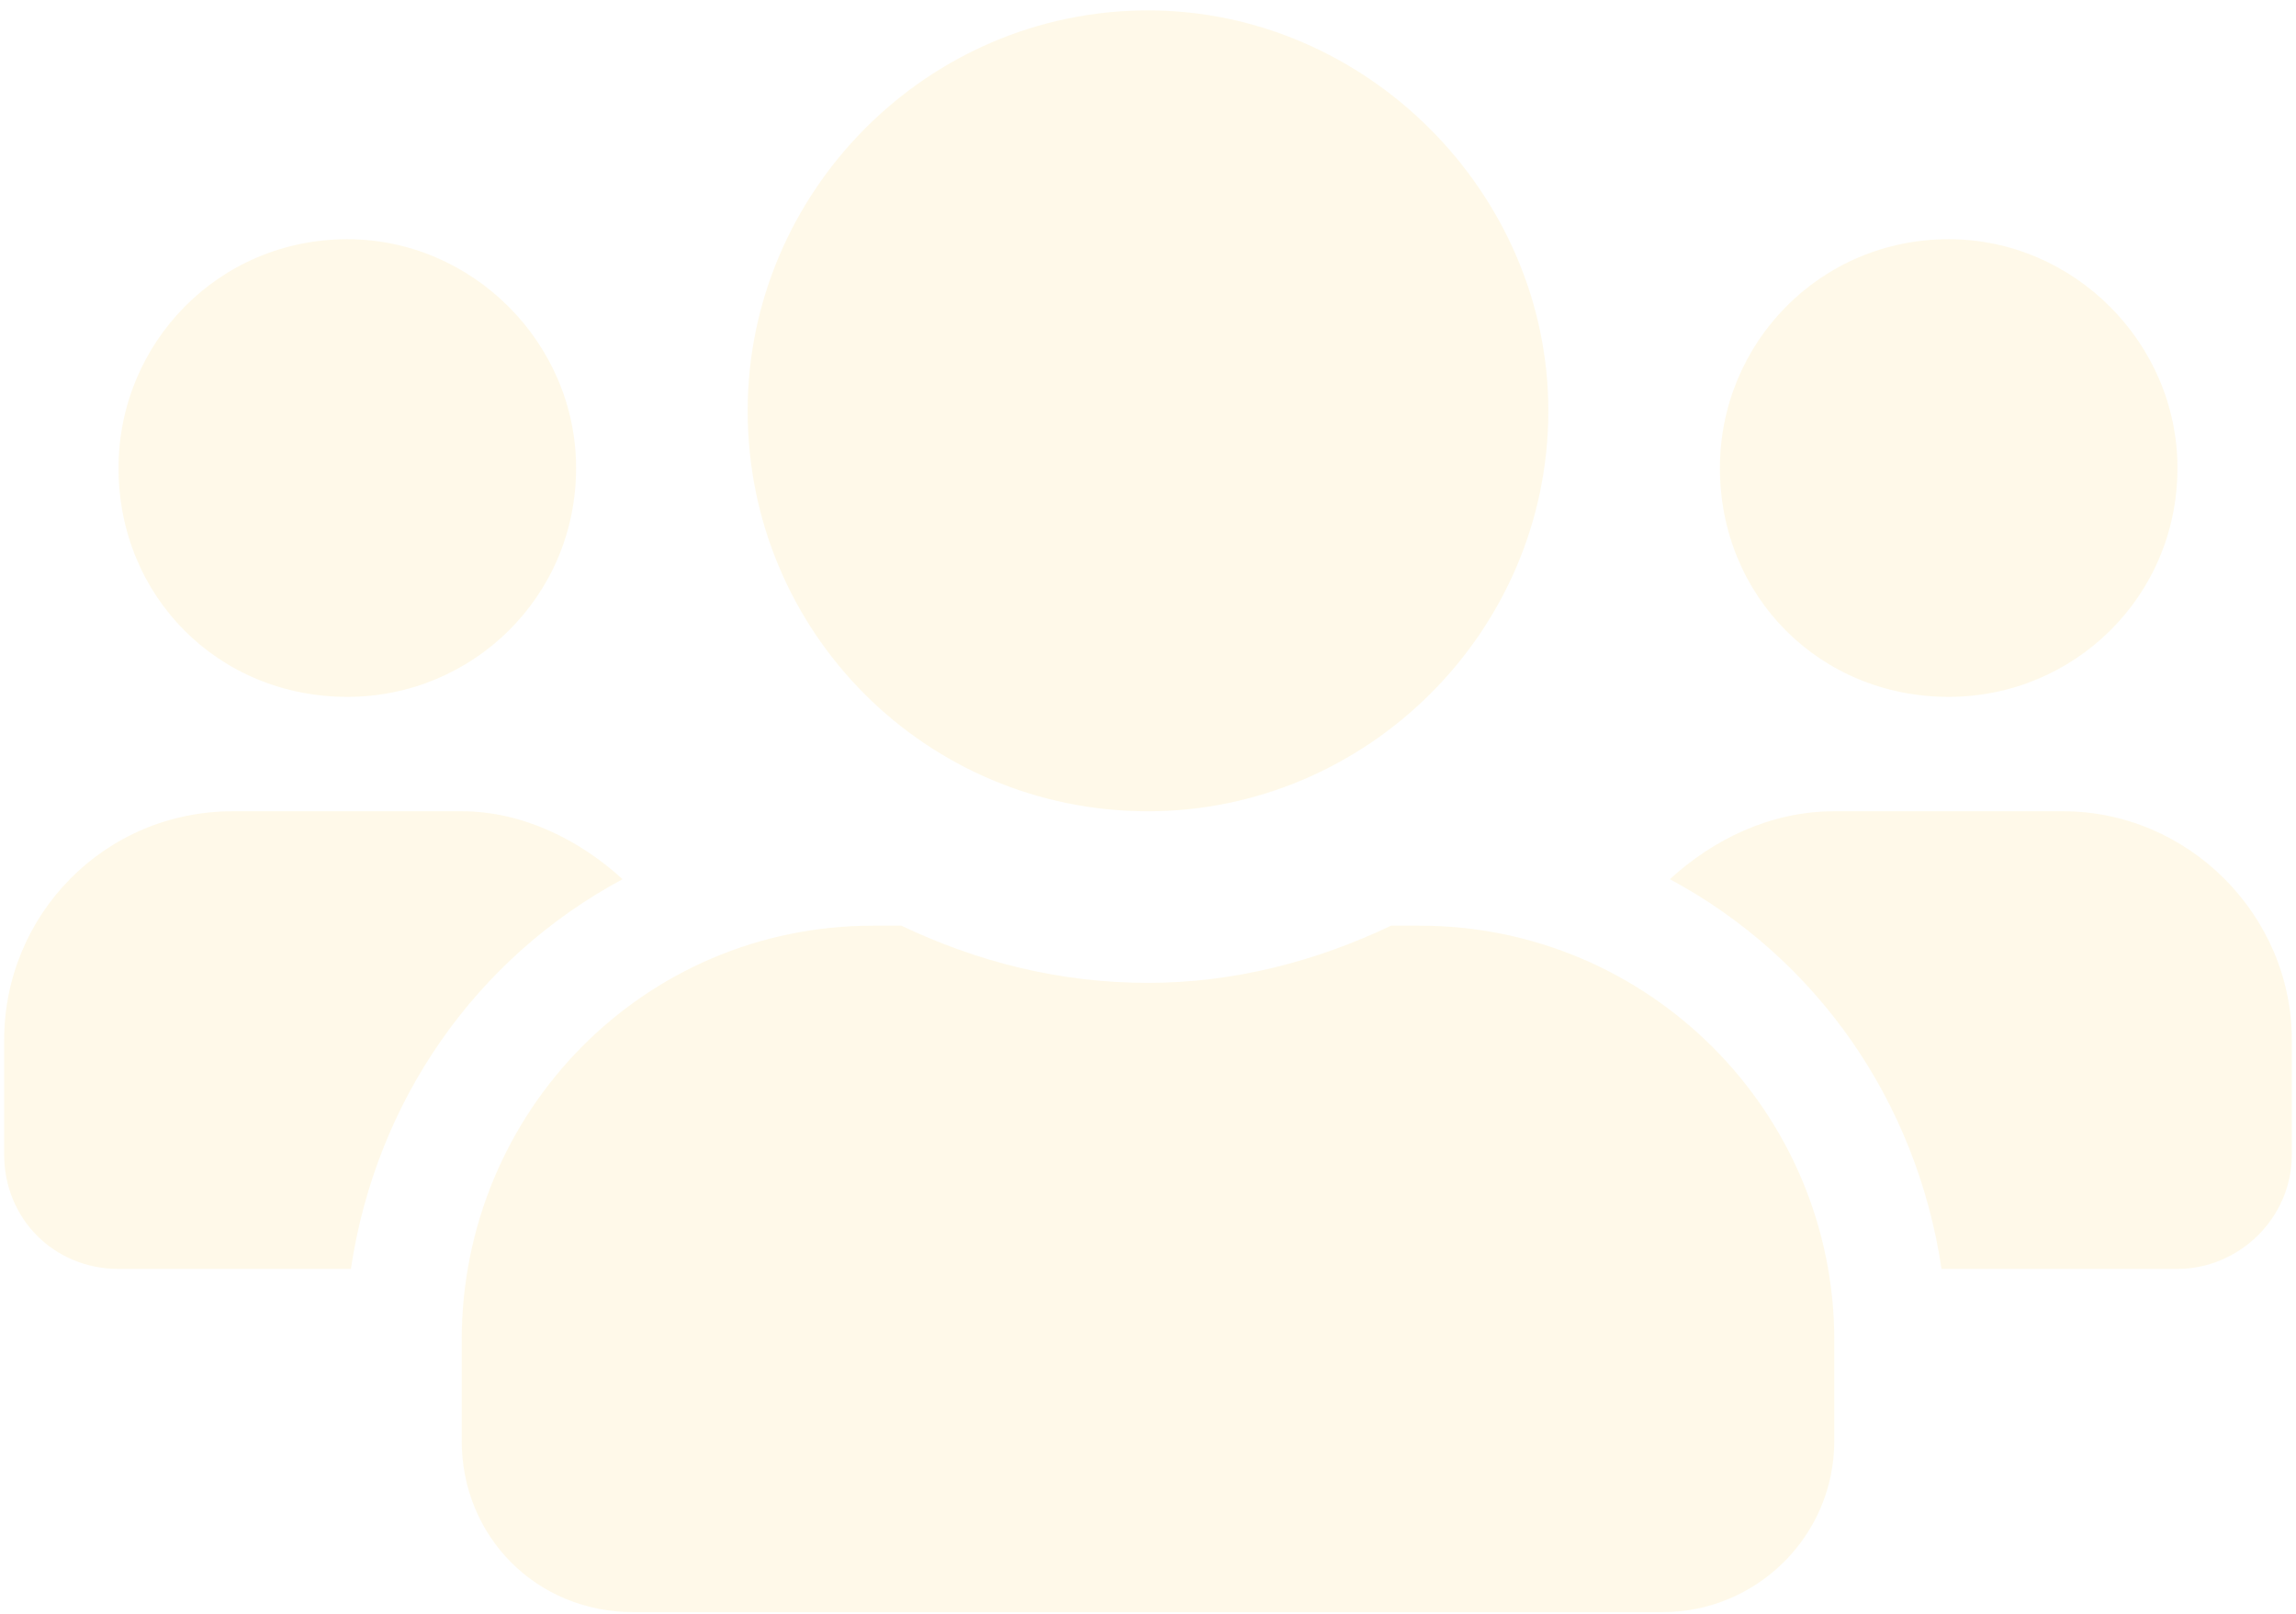 <svg width="138" height="97" viewBox="0 0 138 97" fill="none" xmlns="http://www.w3.org/2000/svg">
<g opacity="0.09">
<path d="M20.875 41.875C13.141 41.875 7.125 35.859 7.125 28.125C7.125 20.605 13.141 14.375 20.875 14.375C28.395 14.375 34.625 20.605 34.625 28.125C34.625 35.859 28.395 41.875 20.875 41.875ZM117.125 41.875C109.391 41.875 103.375 35.859 103.375 28.125C103.375 20.605 109.391 14.375 117.125 14.375C124.645 14.375 130.875 20.605 130.875 28.125C130.875 35.859 124.645 41.875 117.125 41.875ZM124 48.75C131.52 48.75 137.75 54.98 137.75 62.5V69.375C137.75 73.242 134.527 76.25 130.875 76.25H116.695C115.191 66.152 109.176 57.559 100.367 52.832C102.945 50.469 106.383 48.75 110.25 48.75H124ZM69 48.75C55.68 48.75 44.938 38.008 44.938 24.688C44.938 11.582 55.68 0.625 69 0.625C82.106 0.625 93.062 11.582 93.062 24.688C93.062 38.008 82.106 48.75 69 48.75ZM85.328 55.625C99.078 55.625 110.25 66.797 110.25 80.547V86.562C110.25 92.363 105.523 96.875 99.938 96.875H38.062C32.262 96.875 27.75 92.363 27.75 86.562V80.547C27.75 66.797 38.707 55.625 52.457 55.625H54.176C58.688 57.773 63.629 59.062 69 59.062C74.156 59.062 79.098 57.773 83.609 55.625H85.328ZM37.418 52.832C28.609 57.559 22.594 66.152 21.09 76.25H7.125C3.258 76.25 0.25 73.242 0.25 69.375V62.5C0.25 54.98 6.266 48.75 14 48.75H27.75C31.402 48.75 34.84 50.469 37.418 52.832Z" fill="#FFC107"/>
</g>
</svg>
